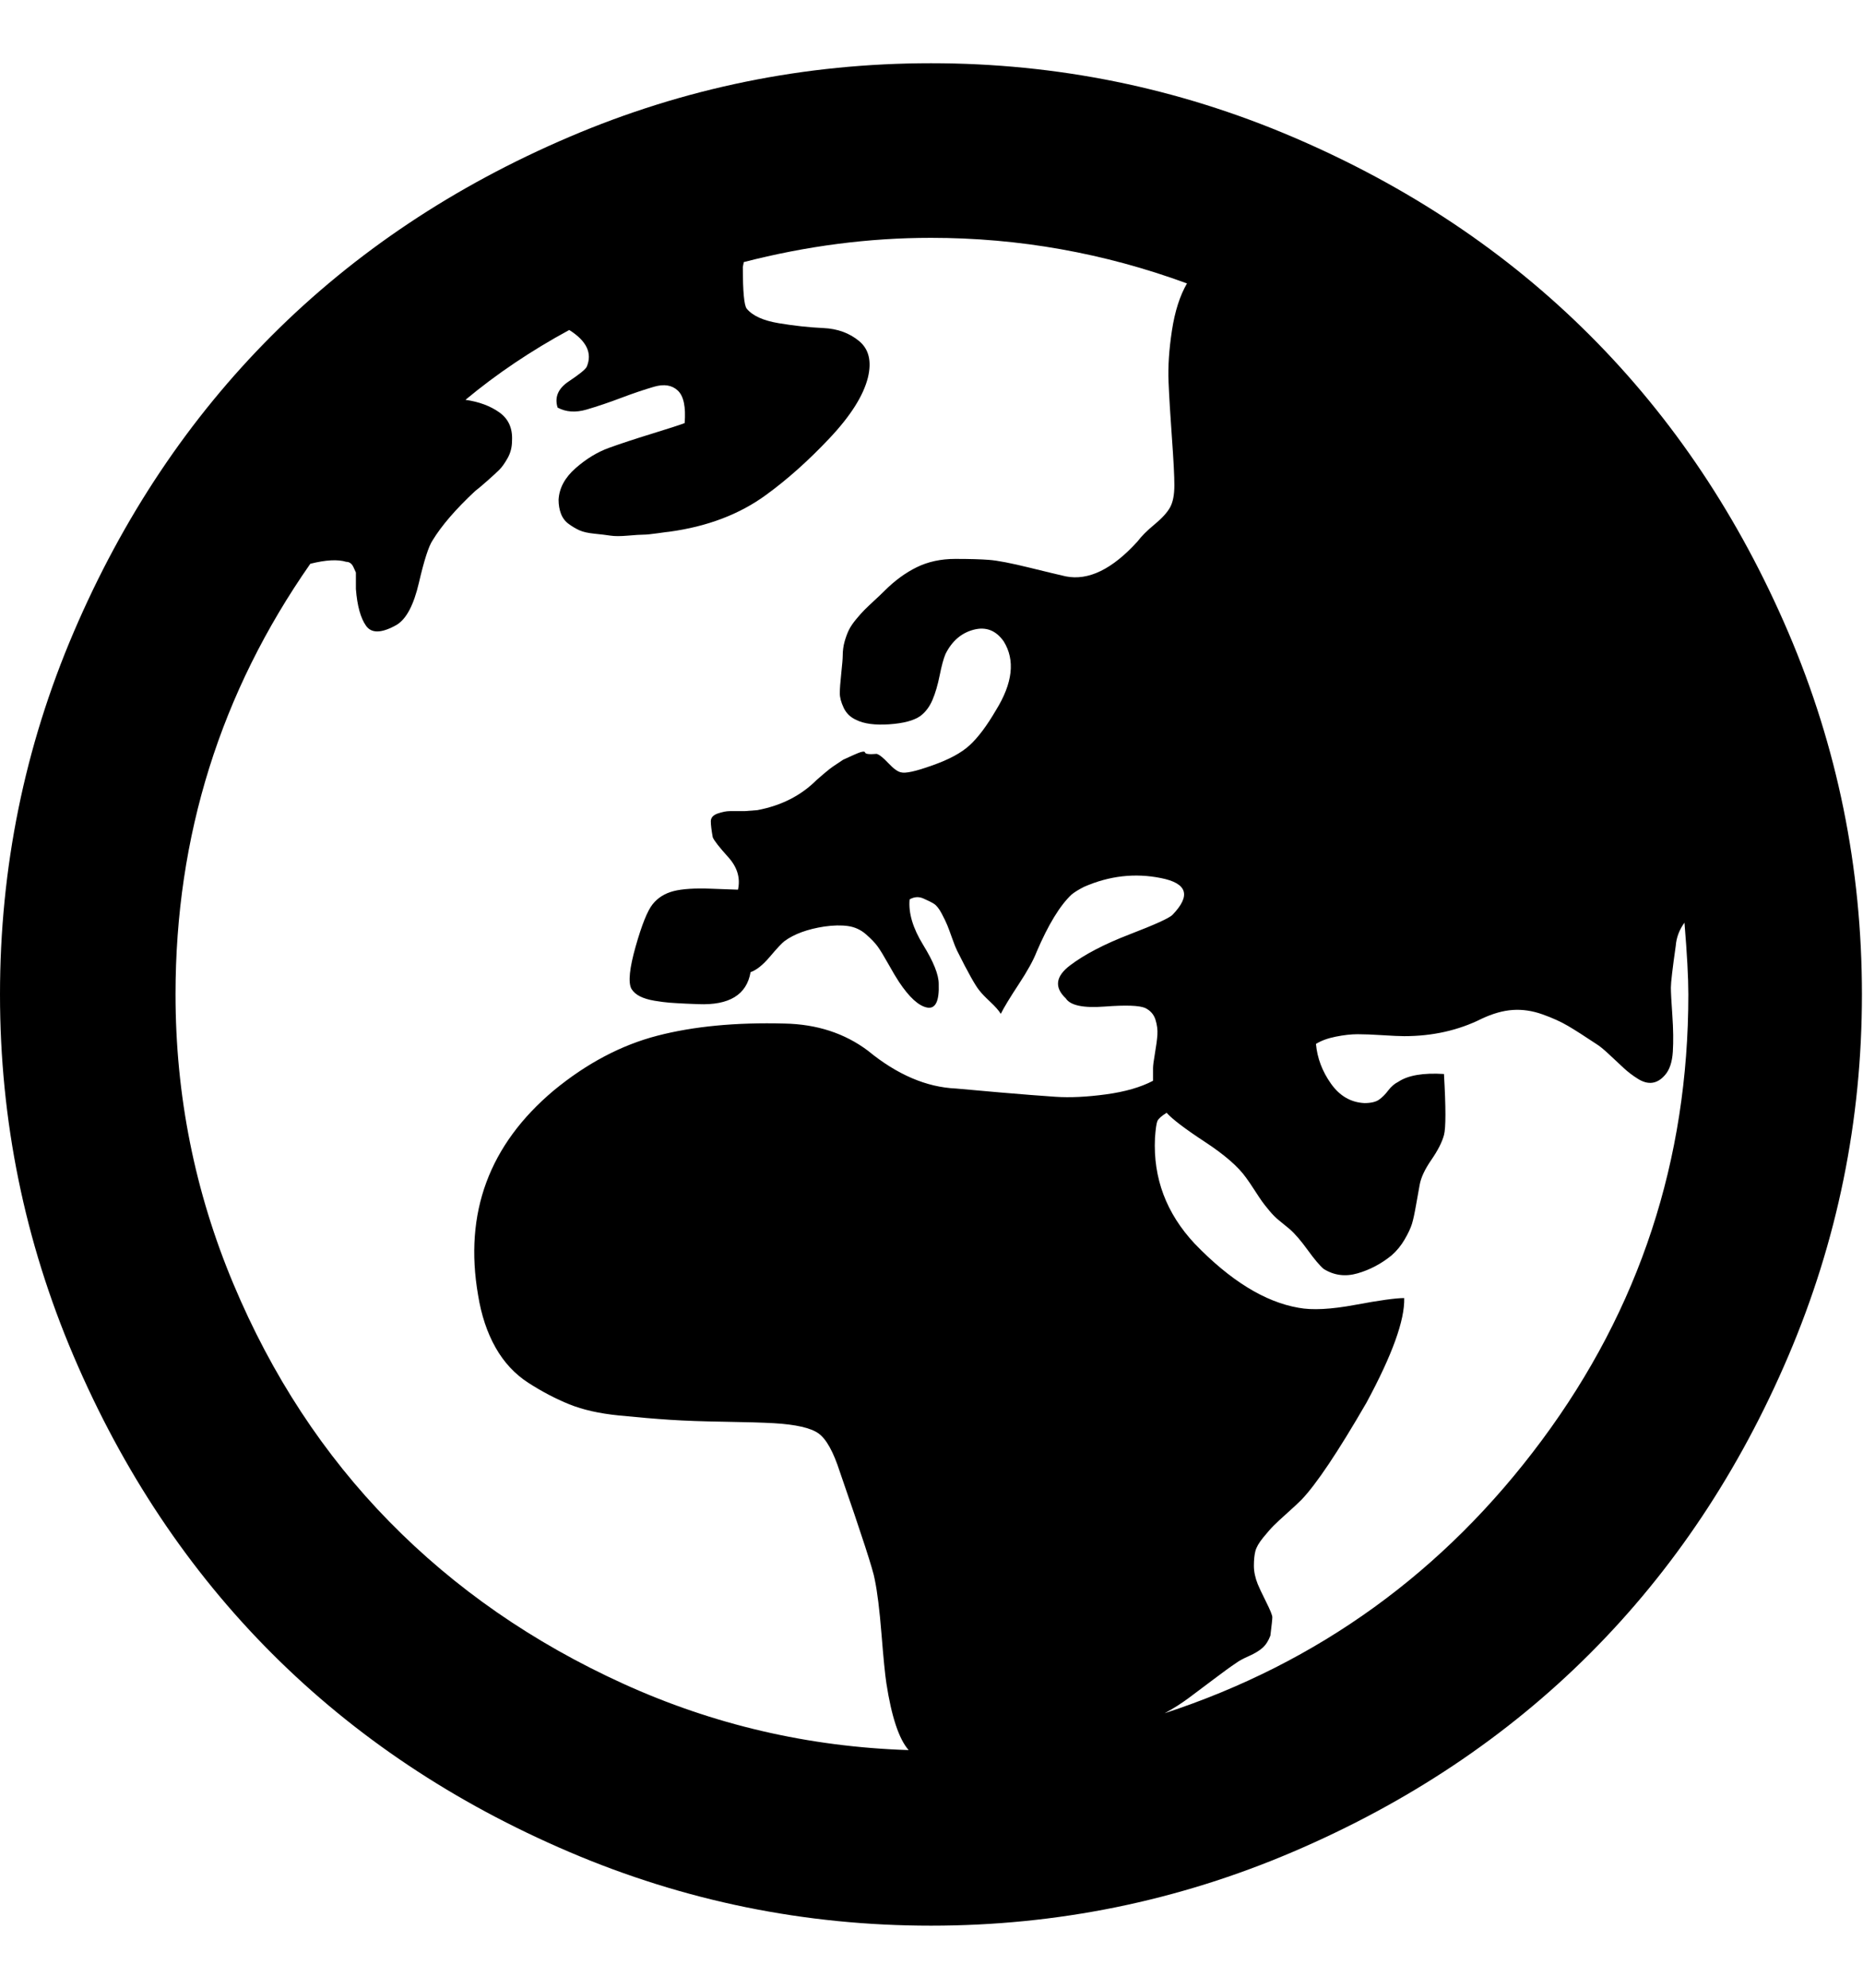 <svg height="1000" width="937.5" xmlns="http://www.w3.org/2000/svg"><path d="M0 500.288q0 -95.648 37.088 -182.268t99.796 -149.328 149.572 -99.796 182.024 -37.088 182.024 37.088 149.572 99.796 99.796 149.328 37.088 182.268q0 95.16 -37.088 182.024t-99.796 149.572 -149.572 99.796 -182.024 37.088 -182.024 -37.088 -149.572 -99.796 -99.796 -149.572 -37.088 -182.024zm88.328 0q0 76.128 29.036 145.424t78.568 119.804 117.608 81.496 143.716 33.428q-7.32 -8.296 -11.224 -33.672 -.976 -6.344 -2.44 -24.644t-3.416 -27.572q-.976 -6.344 -17.568 -54.168 -4.88 -15.128 -10.736 -19.276t-22.448 -5.124q-8.784 -.488 -24.888 -.732t-27.328 -.976 -25.864 -2.196 -24.888 -5.612 -20.496 -10.736 -16.592 -17.812 -8.784 -26.352q-10.736 -61.976 38.064 -102.968 24.888 -20.496 52.216 -27.572t63.928 -6.1q24.4 .488 41.968 13.664 21.96 18.056 44.408 19.032 4.88 .488 21.96 1.952t28.06 2.196 25.376 -1.22 23.668 -6.832v-6.344q0 -1.952 .976 -7.564t1.22 -9.272 -.976 -7.564 -5.124 -5.856q-4.392 -1.952 -20.496 -.732t-19.52 -4.148q-8.784 -8.296 2.196 -16.592t30.012 -15.616 21.472 -9.76q14.152 -14.64 -5.856 -18.544 -19.52 -3.904 -38.552 4.392 -3.904 1.952 -6.344 3.904 -8.784 8.296 -17.568 28.792 -2.44 6.344 -9.028 16.348t-9.028 14.884q-1.464 -2.44 -5.368 -6.1t-5.368 -5.612q-2.928 -3.416 -11.224 -20.008 -.976 -1.952 -2.44 -6.1t-2.44 -6.588 -2.928 -6.1 -3.904 -4.88 -5.368 -2.684 -6.832 .488q-.976 10.248 6.832 22.936t7.808 19.52q.488 13.176 -5.856 11.956t-14.152 -12.932q-1.952 -2.928 -5.368 -9.028t-5.368 -8.784 -5.856 -6.1 -9.028 -4.148 -11.956 .244q-12.688 1.952 -20.008 7.32 -1.952 1.464 -7.32 7.808t-9.76 7.808q-2.928 17.08 -26.352 16.104 -.976 0 -6.1 -.244t-8.296 -.488 -7.564 -.976 -7.32 -2.196 -4.392 -3.904q-2.44 -4.88 2.196 -21.228t8.54 -21.228 10.492 -6.588 19.032 -1.22 13.42 .488q1.952 -8.784 -4.88 -16.348t-7.808 -10.004q-.976 -5.368 -.976 -8.052t3.416 -3.904 6.344 -1.22h7.32t6.344 -.488q18.056 -3.416 29.768 -15.128 .488 -.488 3.66 -3.172t4.636 -3.66l5.124 -3.416t5.368 -2.44 5.612 -1.22 5.856 .732q1.952 .488 5.856 4.636t6.344 4.636q3.416 .976 15.616 -3.416 12.688 -4.392 19.032 -10.248t13.176 -17.568q12.688 -20.496 3.904 -34.648 -5.856 -8.296 -15.128 -5.856t-14.152 12.2q-1.464 3.416 -2.928 10.736t-3.66 12.444 -6.1 8.052q-4.88 3.416 -15.616 4.148t-16.592 -2.196q-4.392 -1.952 -6.344 -6.1t-1.952 -7.32 .732 -10.004 .732 -8.784q0 -3.904 .976 -7.32t2.196 -5.856 3.66 -5.368 4.148 -4.636 4.88 -4.636 5.124 -4.88q7.808 -7.808 16.348 -11.956t19.276 -4.148 17.08 .488 20.252 3.904 18.3 4.392q17.08 3.416 36.112 -17.568 2.928 -3.904 8.54 -8.54t7.808 -8.54 2.196 -11.224q0 -6.832 -1.22 -23.668t-1.708 -28.304 1.708 -25.864 7.564 -23.668q-62.464 -22.936 -128.832 -22.936 -46.848 0 -94.184 12.2l-.488 2.44q0 18.544 1.952 20.984 4.392 5.368 16.104 7.32t22.448 2.44 18.056 6.588 4.392 18.3q-3.416 13.664 -19.276 30.5t-31.964 28.548q-20.008 14.64 -48.8 18.544 -.488 0 -5.612 .732t-7.32 .732 -7.808 .488 -8.784 0 -8.052 -.976 -7.564 -1.708 -5.368 -3.172 -3.904 -5.124 -1.22 -7.076q.488 -8.784 8.54 -15.86t16.836 -10.248 21.472 -7.076 16.592 -5.368q.976 -12.2 -3.416 -16.348t-11.956 -1.952 -16.592 5.612 -17.324 5.856 -14.64 -.976q-2.44 -7.808 5.612 -13.176t9.028 -7.32q4.392 -10.248 -8.784 -18.544 -28.792 15.616 -52.216 35.136 10.248 1.464 17.08 6.344t6.344 14.152q0 4.88 -2.196 8.784t-4.148 5.856 -6.1 5.612 -6.1 5.124q-14.64 13.664 -21.472 24.888 -2.928 4.392 -6.832 21.228t-11.224 21.228q-11.224 6.344 -15.372 .488t-5.124 -18.544v-8.296t-1.22 -2.684 -3.66 -2.684q-6.344 -1.952 -18.056 .976 -67.832 97.112 -67.832 216.672zm492.88 72.224q-1.464 30.256 20.008 53.192 26.84 27.816 52.216 32.208 10.248 1.952 28.548 -1.464t24.644 -3.416q.488 16.592 -19.032 52.704 -21.472 37.088 -32.696 48.8 -2.44 2.44 -7.076 6.588t-6.832 6.344 -5.368 6.1 -3.904 6.832 -.732 7.32 1.952 9.272q.976 2.44 4.148 8.784t3.172 7.808 -.976 9.272q-1.464 3.904 -3.904 6.1t-6.832 4.148 -6.344 3.416q-4.392 2.928 -11.468 8.296t-12.688 9.516 -11.956 7.564q116.144 -38.064 189.832 -137.372t73.688 -224.236q0 -12.688 -1.952 -36.112 -3.904 5.368 -4.392 11.712 -2.44 17.08 -2.44 20.984 0 3.416 .732 13.908t.244 18.3 -3.904 11.712q-2.928 3.416 -6.344 3.904t-7.32 -1.952 -7.076 -5.368 -7.32 -6.832 -6.588 -5.368q-8.784 -5.856 -14.152 -9.028t-12.932 -5.856 -14.884 -2.196 -15.616 4.392q-17.568 8.784 -39.04 8.784 -3.416 0 -10.98 -.488t-12.444 -.488 -10.98 1.22 -10.004 3.66q.976 10.736 7.564 20.008t16.836 9.76q4.88 0 7.32 -1.708t4.636 -4.636 5.124 -4.392q7.32 -4.88 22.936 -3.904 1.464 25.376 0 30.744t-6.344 12.444 -5.856 12.444q-.488 2.44 -1.708 9.516t-2.196 10.248 -3.66 7.808 -6.588 8.052q-7.808 6.344 -17.08 9.028t-17.08 -2.196q-2.928 -2.44 -8.052 -9.516t-9.028 -10.492q-2.928 -2.44 -5.368 -4.392t-4.88 -4.88 -3.66 -4.636 -3.904 -5.856 -4.148 -6.1q-5.856 -8.296 -20.74 -18.056t-19.276 -14.64q-3.904 2.44 -4.636 4.148t-1.22 8.54z"/></svg>
